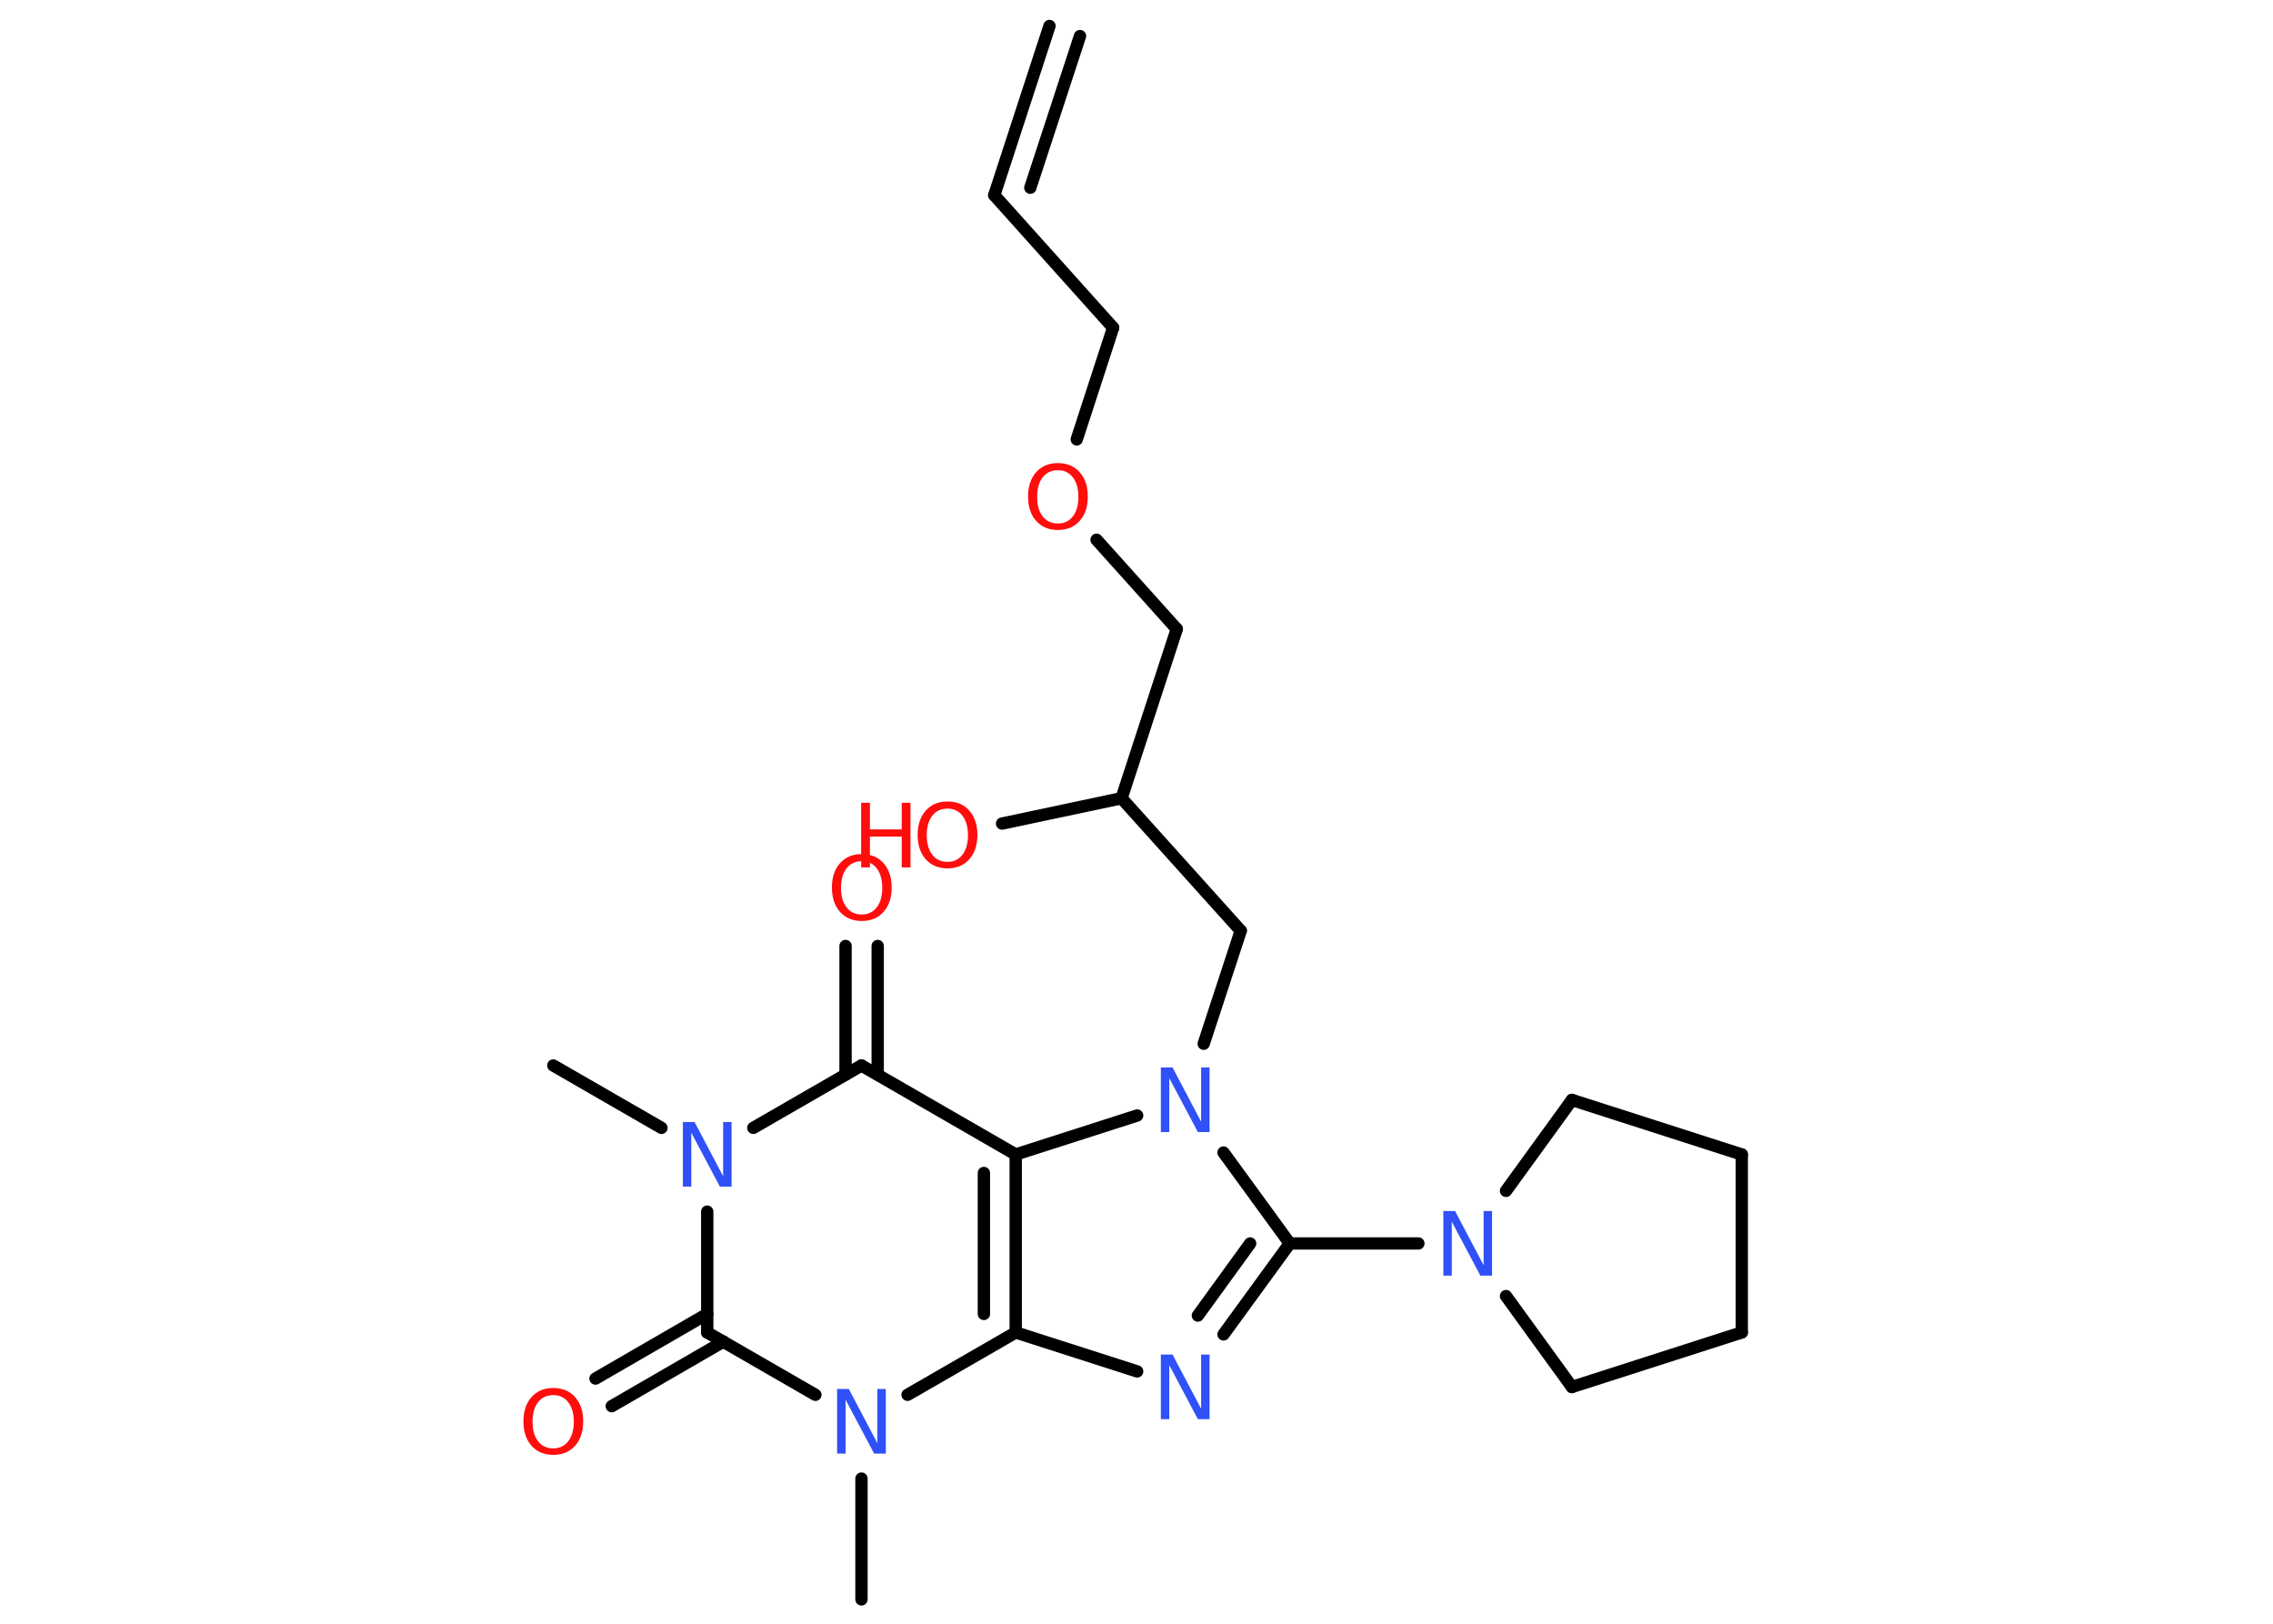 <?xml version='1.0' encoding='UTF-8'?>
<!DOCTYPE svg PUBLIC "-//W3C//DTD SVG 1.1//EN" "http://www.w3.org/Graphics/SVG/1.1/DTD/svg11.dtd">
<svg version='1.2' xmlns='http://www.w3.org/2000/svg' xmlns:xlink='http://www.w3.org/1999/xlink' width='70.0mm' height='50.0mm' viewBox='0 0 70.0 50.0'>
  <desc>Generated by the Chemistry Development Kit (http://github.com/cdk)</desc>
  <g stroke-linecap='round' stroke-linejoin='round' stroke='#000000' stroke-width='.38' fill='#FF0D0D'>
    <rect x='.0' y='.0' width='70.0' height='50.0' fill='#FFFFFF' stroke='none'/>
    <g id='mol1' class='mol'>
      <g id='mol1bnd1' class='bond'>
        <line x1='30.62' y1='6.01' x2='32.32' y2='.8'/>
        <line x1='31.73' y1='5.78' x2='33.26' y2='1.11'/>
      </g>
      <line id='mol1bnd2' class='bond' x1='30.62' y1='6.01' x2='34.28' y2='10.09'/>
      <line id='mol1bnd3' class='bond' x1='34.28' y1='10.09' x2='33.16' y2='13.53'/>
      <line id='mol1bnd4' class='bond' x1='33.77' y1='16.62' x2='36.24' y2='19.37'/>
      <line id='mol1bnd5' class='bond' x1='36.24' y1='19.37' x2='34.54' y2='24.58'/>
      <line id='mol1bnd6' class='bond' x1='34.54' y1='24.58' x2='30.86' y2='25.36'/>
      <line id='mol1bnd7' class='bond' x1='34.54' y1='24.58' x2='38.21' y2='28.66'/>
      <line id='mol1bnd8' class='bond' x1='38.21' y1='28.66' x2='37.07' y2='32.14'/>
      <line id='mol1bnd9' class='bond' x1='37.68' y1='35.49' x2='39.72' y2='38.29'/>
      <line id='mol1bnd10' class='bond' x1='39.72' y1='38.29' x2='43.68' y2='38.29'/>
      <line id='mol1bnd11' class='bond' x1='46.38' y1='36.67' x2='48.41' y2='33.87'/>
      <line id='mol1bnd12' class='bond' x1='48.41' y1='33.87' x2='53.64' y2='35.55'/>
      <line id='mol1bnd13' class='bond' x1='53.64' y1='35.55' x2='53.64' y2='41.03'/>
      <line id='mol1bnd14' class='bond' x1='53.64' y1='41.03' x2='48.41' y2='42.71'/>
      <line id='mol1bnd15' class='bond' x1='46.38' y1='39.91' x2='48.41' y2='42.71'/>
      <g id='mol1bnd16' class='bond'>
        <line x1='37.68' y1='41.09' x2='39.72' y2='38.29'/>
        <line x1='36.89' y1='40.51' x2='38.5' y2='38.29'/>
      </g>
      <line id='mol1bnd17' class='bond' x1='35.02' y1='42.23' x2='31.28' y2='41.03'/>
      <g id='mol1bnd18' class='bond'>
        <line x1='31.28' y1='41.03' x2='31.28' y2='35.55'/>
        <line x1='30.3' y1='40.46' x2='30.3' y2='36.12'/>
      </g>
      <line id='mol1bnd19' class='bond' x1='35.02' y1='34.35' x2='31.28' y2='35.55'/>
      <line id='mol1bnd20' class='bond' x1='31.28' y1='35.55' x2='26.53' y2='32.81'/>
      <g id='mol1bnd21' class='bond'>
        <line x1='26.04' y1='33.09' x2='26.04' y2='29.13'/>
        <line x1='27.03' y1='33.09' x2='27.03' y2='29.13'/>
      </g>
      <line id='mol1bnd22' class='bond' x1='26.53' y1='32.81' x2='23.2' y2='34.73'/>
      <line id='mol1bnd23' class='bond' x1='20.37' y1='34.73' x2='17.04' y2='32.81'/>
      <line id='mol1bnd24' class='bond' x1='21.78' y1='37.31' x2='21.78' y2='41.03'/>
      <g id='mol1bnd25' class='bond'>
        <line x1='22.28' y1='41.31' x2='18.84' y2='43.3'/>
        <line x1='21.78' y1='40.46' x2='18.34' y2='42.45'/>
      </g>
      <line id='mol1bnd26' class='bond' x1='21.78' y1='41.03' x2='25.11' y2='42.95'/>
      <line id='mol1bnd27' class='bond' x1='31.28' y1='41.03' x2='27.95' y2='42.95'/>
      <line id='mol1bnd28' class='bond' x1='26.53' y1='45.53' x2='26.53' y2='49.25'/>
      <path id='mol1atm4' class='atom' d='M32.58 14.48q-.3 .0 -.47 .22q-.17 .22 -.17 .6q.0 .38 .17 .6q.17 .22 .47 .22q.29 .0 .46 -.22q.17 -.22 .17 -.6q.0 -.38 -.17 -.6q-.17 -.22 -.46 -.22zM32.58 14.26q.42 .0 .67 .28q.25 .28 .25 .75q.0 .47 -.25 .75q-.25 .28 -.67 .28q-.42 .0 -.67 -.28q-.25 -.28 -.25 -.75q.0 -.47 .25 -.75q.25 -.28 .67 -.28z' stroke='none'/>
      <g id='mol1atm7' class='atom'>
        <path d='M29.18 24.9q-.3 .0 -.47 .22q-.17 .22 -.17 .6q.0 .38 .17 .6q.17 .22 .47 .22q.29 .0 .46 -.22q.17 -.22 .17 -.6q.0 -.38 -.17 -.6q-.17 -.22 -.46 -.22zM29.18 24.68q.42 .0 .67 .28q.25 .28 .25 .75q.0 .47 -.25 .75q-.25 .28 -.67 .28q-.42 .0 -.67 -.28q-.25 -.28 -.25 -.75q.0 -.47 .25 -.75q.25 -.28 .67 -.28z' stroke='none'/>
        <path d='M26.52 24.72h.27v.82h.98v-.82h.27v1.99h-.27v-.95h-.98v.95h-.27v-1.99z' stroke='none'/>
      </g>
      <path id='mol1atm9' class='atom' d='M35.75 32.87h.36l.88 1.67v-1.67h.26v1.99h-.36l-.88 -1.66v1.66h-.26v-1.99z' stroke='none' fill='#3050F8'/>
      <path id='mol1atm11' class='atom' d='M44.45 37.29h.36l.88 1.67v-1.67h.26v1.99h-.36l-.88 -1.66v1.66h-.26v-1.99z' stroke='none' fill='#3050F8'/>
      <path id='mol1atm16' class='atom' d='M35.75 41.71h.36l.88 1.67v-1.67h.26v1.99h-.36l-.88 -1.66v1.66h-.26v-1.99z' stroke='none' fill='#3050F8'/>
      <path id='mol1atm20' class='atom' d='M26.54 26.52q-.3 .0 -.47 .22q-.17 .22 -.17 .6q.0 .38 .17 .6q.17 .22 .47 .22q.29 .0 .46 -.22q.17 -.22 .17 -.6q.0 -.38 -.17 -.6q-.17 -.22 -.46 -.22zM26.54 26.3q.42 .0 .67 .28q.25 .28 .25 .75q.0 .47 -.25 .75q-.25 .28 -.67 .28q-.42 .0 -.67 -.28q-.25 -.28 -.25 -.75q.0 -.47 .25 -.75q.25 -.28 .67 -.28z' stroke='none'/>
      <path id='mol1atm21' class='atom' d='M21.03 34.55h.36l.88 1.67v-1.67h.26v1.99h-.36l-.88 -1.66v1.66h-.26v-1.99z' stroke='none' fill='#3050F8'/>
      <path id='mol1atm24' class='atom' d='M17.04 42.96q-.3 .0 -.47 .22q-.17 .22 -.17 .6q.0 .38 .17 .6q.17 .22 .47 .22q.29 .0 .46 -.22q.17 -.22 .17 -.6q.0 -.38 -.17 -.6q-.17 -.22 -.46 -.22zM17.04 42.74q.42 .0 .67 .28q.25 .28 .25 .75q.0 .47 -.25 .75q-.25 .28 -.67 .28q-.42 .0 -.67 -.28q-.25 -.28 -.25 -.75q.0 -.47 .25 -.75q.25 -.28 .67 -.28z' stroke='none'/>
      <path id='mol1atm25' class='atom' d='M25.78 42.77h.36l.88 1.67v-1.67h.26v1.99h-.36l-.88 -1.66v1.66h-.26v-1.99z' stroke='none' fill='#3050F8'/>
    </g>
  </g>
</svg>
